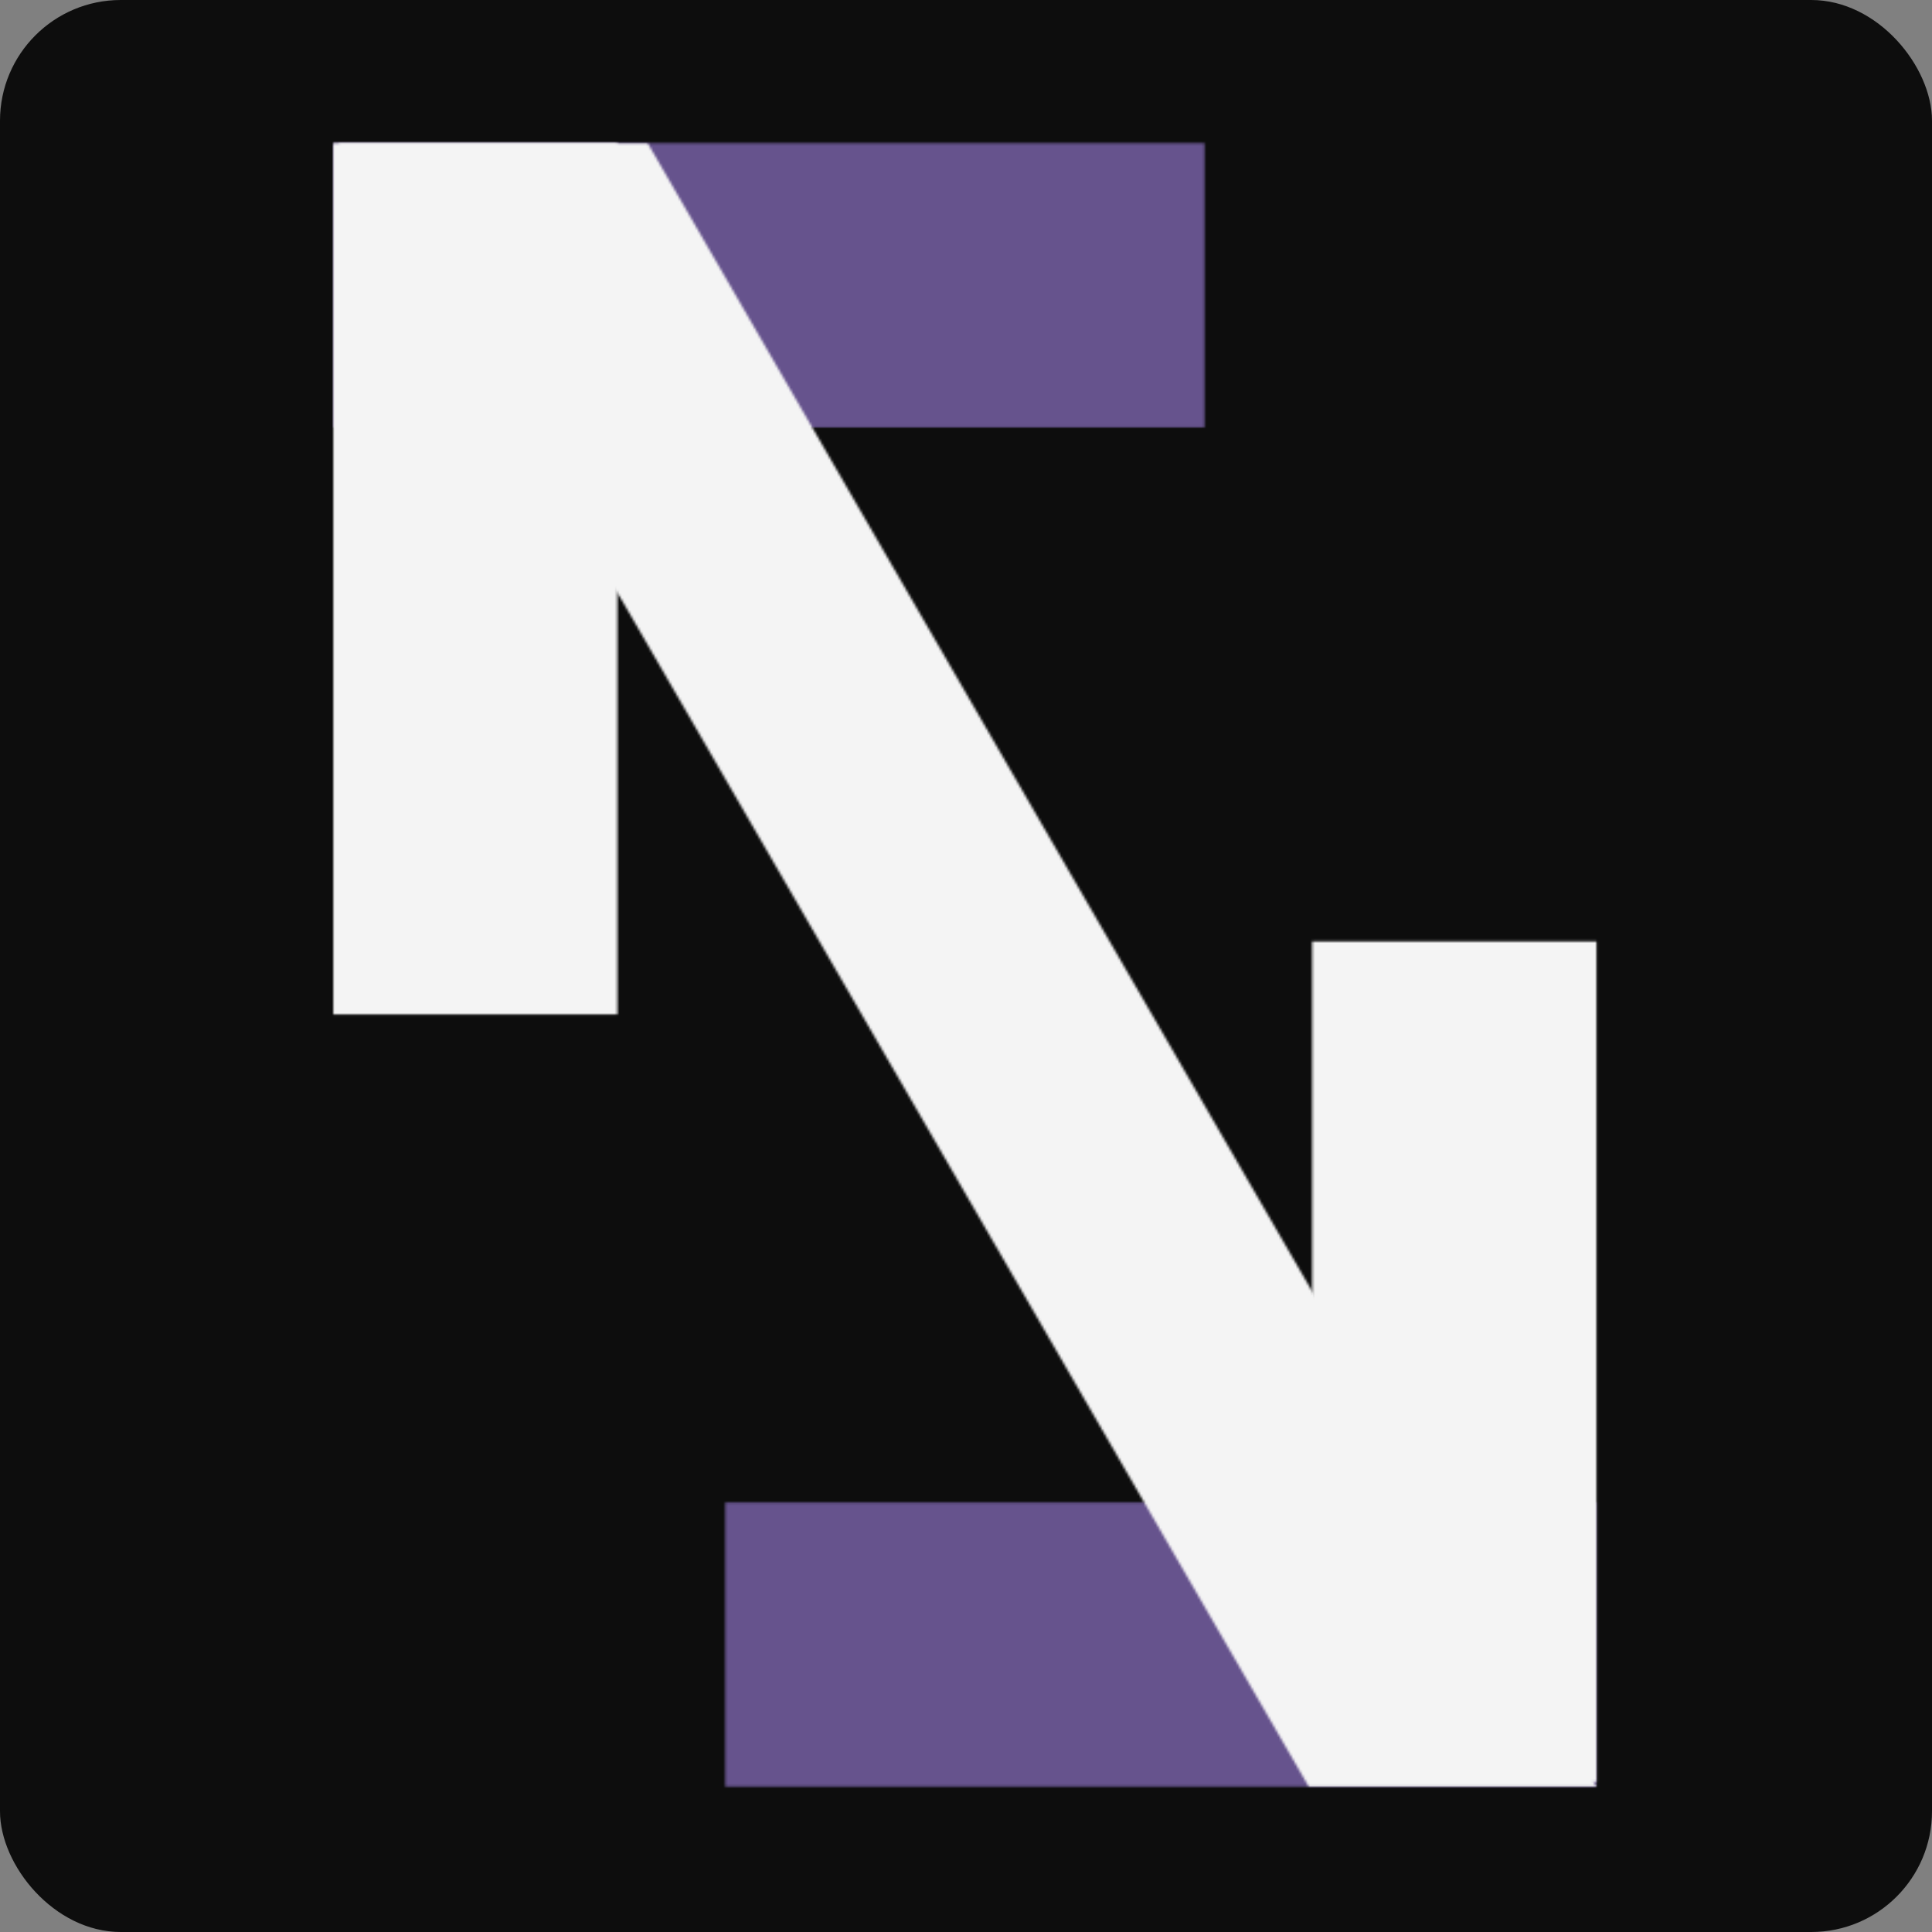 <svg width="800" height="800" viewBox="0 0 800 800" fill="none" xmlns="http://www.w3.org/2000/svg">
<rect x="0" y="0" width="800" height="800" fill="#808080" stroke="none"/>
<rect width="800" height="800" rx="50" fill="#0D0D0D"/>
<mask id="mask0_33_2" style="mask-type:luminance" maskUnits="userSpaceOnUse" x="138" y="59" width="361" height="118">
<path d="M138 59.271H498.772V176.969H138V59.271Z" fill="white"/>
</mask>
<g mask="url(#mask0_33_2)">
<path d="M110.978 32.248H688.056V767.118H110.978V32.248Z" fill="#66538D"/>
</g>
<mask id="mask1_33_2" style="mask-type:luminance" maskUnits="userSpaceOnUse" x="300" y="622" width="362" height="118">
<path d="M300.284 622.156H661.057V739.798H300.284V622.156Z" fill="white"/>
</mask>
<g mask="url(#mask1_33_2)">
<path d="M110.978 32.248H688.056V767.118H110.978V32.248Z" fill="#66538D"/>
</g>
<mask id="mask2_33_2" style="mask-type:luminance" maskUnits="userSpaceOnUse" x="138" y="59" width="118" height="362">
<path d="M138 59.271H255.648V420.043H138V59.271Z" fill="white"/>
</mask>
<g mask="url(#mask2_33_2)">
<path d="M110.978 32.248H688.056V767.118H110.978V32.248Z" fill="#F4F4F4"/>
</g>
<mask id="mask3_33_2" style="mask-type:luminance" maskUnits="userSpaceOnUse" x="543" y="389" width="119" height="349">
<path d="M543.358 389.836H661.056V737.853H543.358V389.836Z" fill="white"/>
</mask>
<g mask="url(#mask3_33_2)">
<path d="M110.978 32.248H688.056V767.118H110.978V32.248Z" fill="#F4F4F4"/>
</g>
<mask id="mask4_33_2" style="mask-type:luminance" maskUnits="userSpaceOnUse" x="139" y="59" width="524" height="682">
<path d="M139.781 59H662.139V740.068H139.781V59Z" fill="white"/>
</mask>
<g mask="url(#mask4_33_2)">
<mask id="mask5_33_2" style="mask-type:luminance" maskUnits="userSpaceOnUse" x="140" y="59" width="522" height="681">
<path d="M140.001 59.271L257.699 248.898L541.949 739.854H661.057L543.358 534.771L268.184 59.271H140.001Z" fill="white"/>
</mask>
<g mask="url(#mask5_33_2)">
<path d="M110.978 32.248H688.056V767.118H110.978V32.248Z" fill="#F4F4F4"/>
</g>
</g>
</svg>
